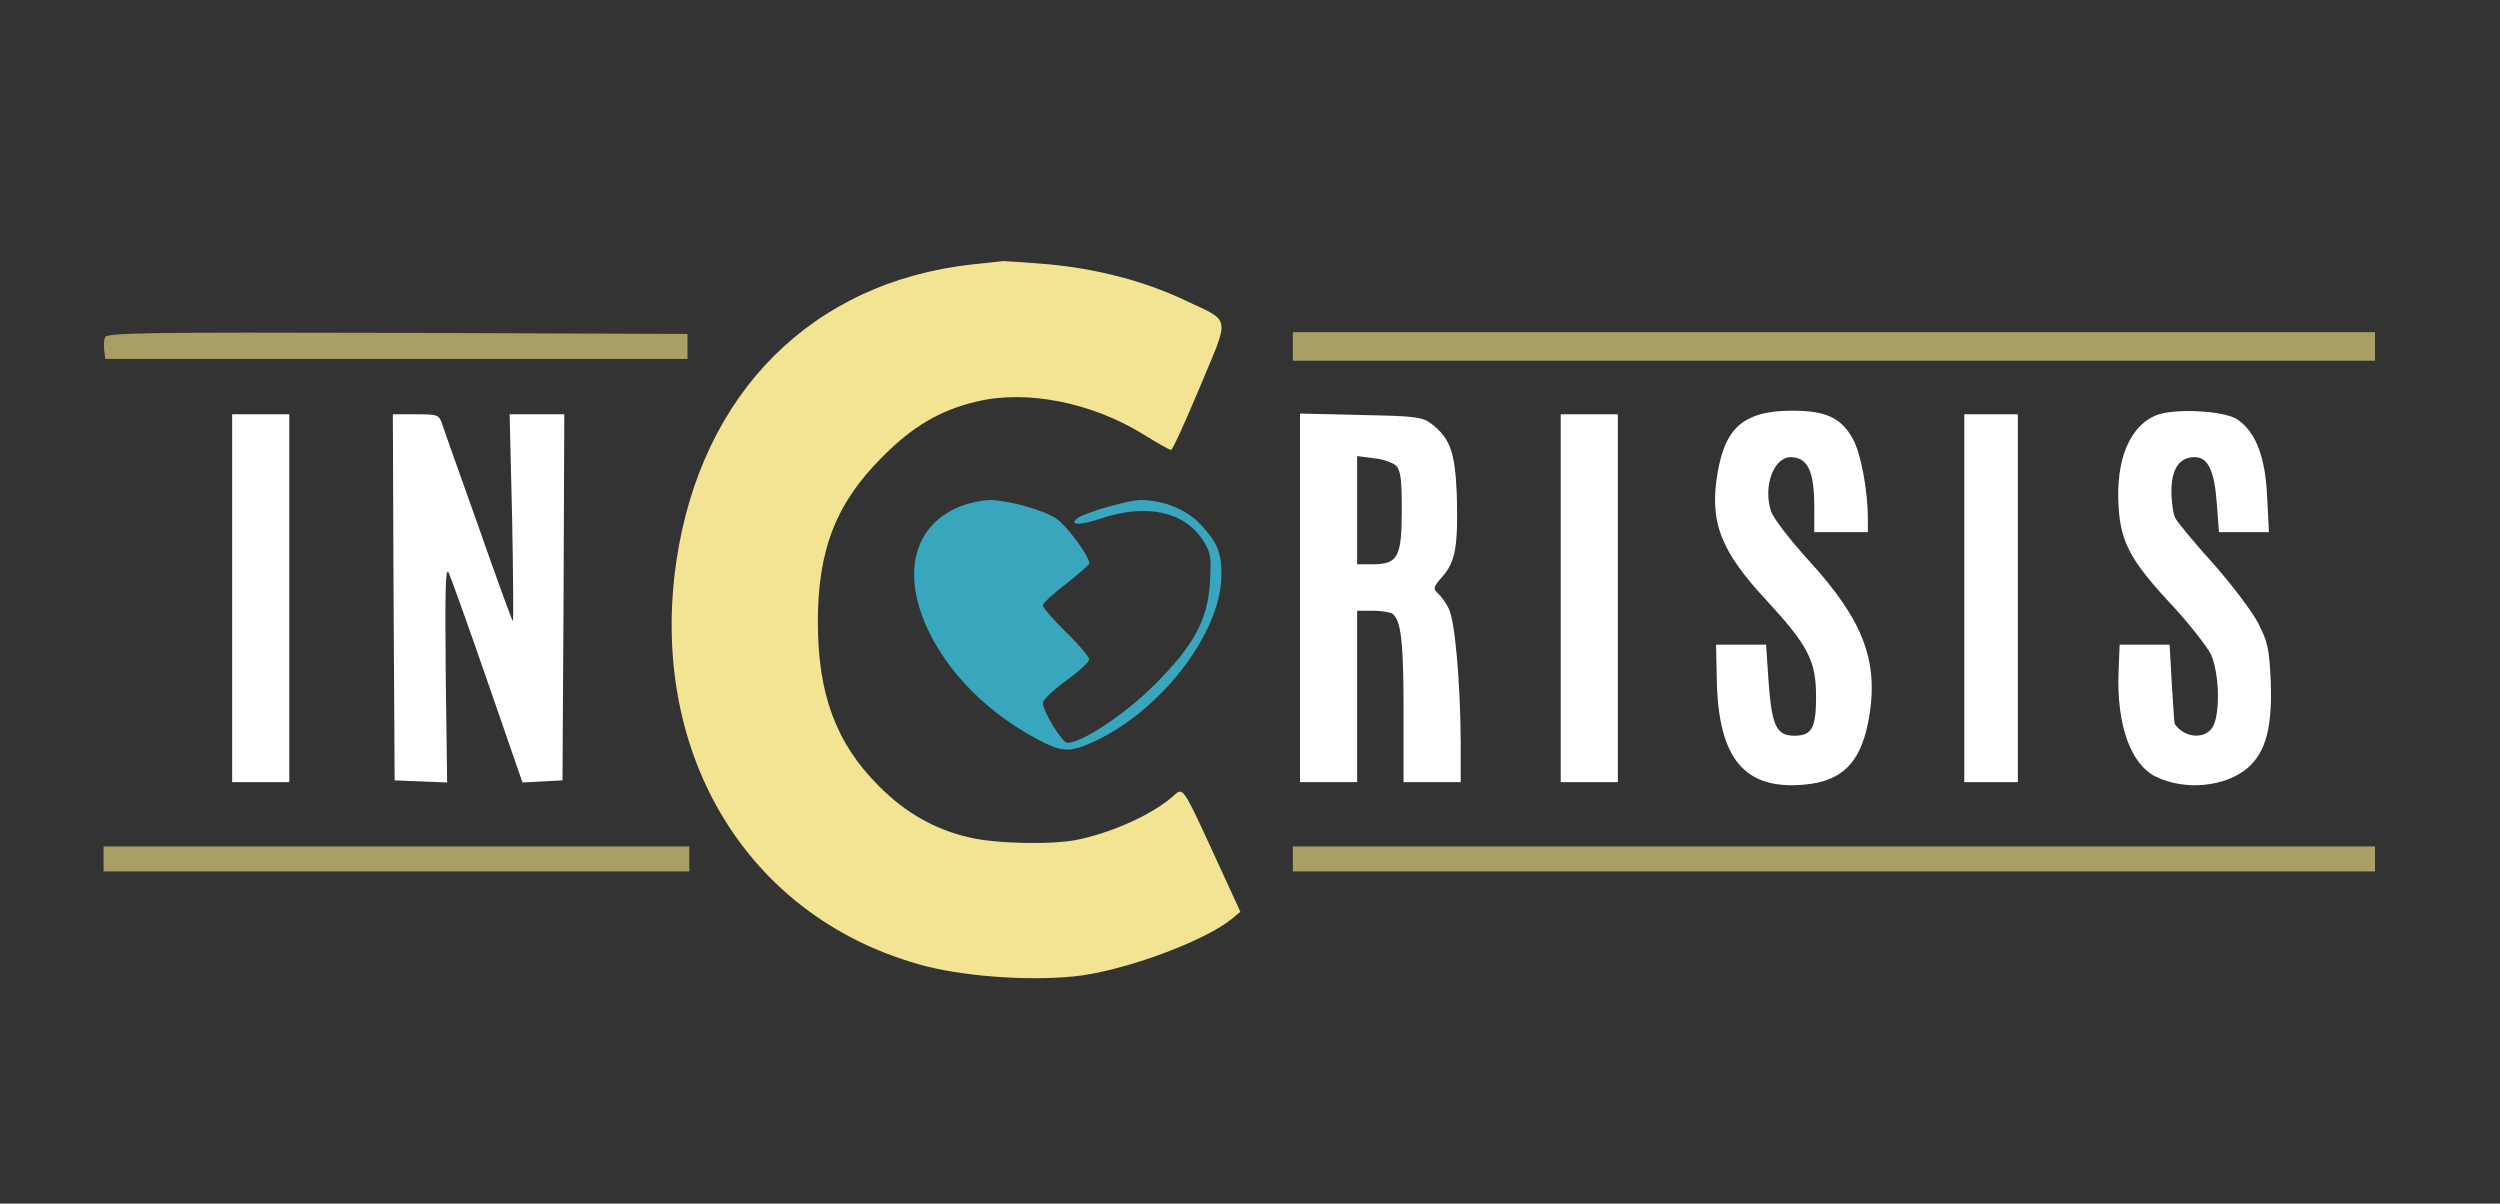  <svg version="1.0" xmlns="http://www.w3.org/2000/svg" width="700pt" height="337pt" viewBox="0 0 700 337" preserveAspectRatio="xMidYMid meet">
<rect x="0" y="0" width="700" height="337" fill="#333333" stroke="none"/>
<g transform="translate(0,337) scale(0.1,-0.1)" fill="#FFFFFF" stroke="none">
<path fill="#f3e494" d="M2725 2630 c-451 -49 -761 -360 -831 -830 -80 -546 205 -1008 701
-1136 124 -31 313 -42 436 -25 137 20 344 98 418 158 l24 20 -73 159 c-89 193
-87 190 -114 166 -54 -49 -163 -100 -263 -122 -69 -16 -232 -13 -308 5 -97 22
-180 69 -255 145 -119 119 -170 256 -170 459 0 202 51 332 180 461 85 86 163
132 266 156 139 33 321 -3 465 -92 39 -24 74 -44 78 -44 4 0 40 79 81 177 85
204 89 180 -46 244 -108 51 -244 87 -379 99 -60 5 -117 9 -125 9 -8 -1 -46 -5
-85 -9z"></path>
<path fill="#a89f65" d="M294 2426 c-3 -8 -4 -25 -2 -38 l3 -23 815 0 815 0 0 35 0 35 -813 3
c-698 2 -813 0 -818 -12z"></path>
<path fill="#a89f65" d="M3620 2400 l0 -40 1515 0 1515 0 0 40 0 40 -1515 0 -1515 0 0 -40z"></path>
<path d="M4904 2201 c-52 -23 -79 -68 -94 -151 -25 -139 6 -222 138 -363 115
-125 137 -167 137 -268 0 -88 -12 -109 -61 -109 -50 0 -63 28 -72 151 l-7 104
-70 0 -70 0 2 -97 c4 -222 77 -310 244 -295 106 9 157 60 180 175 32 166 -11
282 -165 451 -53 58 -100 119 -107 139 -23 69 7 152 55 152 48 -1 66 -39 66
-141 l0 -69 75 0 75 0 0 43 c-1 78 -20 180 -43 220 -32 57 -75 77 -167 77 -51
0 -88 -6 -116 -19z"></path>
<path d="M6034 2206 c-72 -32 -110 -125 -102 -254 6 -101 34 -153 151 -278 49
-53 97 -115 108 -137 24 -54 26 -172 3 -205 -23 -33 -78 -28 -105 11 -1 1 -4
52 -8 112 l-6 110 -70 0 -70 0 -3 -75 c-6 -149 34 -261 105 -295 83 -40 196
-28 258 26 50 45 68 114 63 243 -4 89 -8 108 -35 161 -17 33 -74 108 -126 167
-53 58 -100 116 -106 127 -6 11 -11 45 -11 75 0 63 22 96 65 96 37 0 55 -36
62 -129 l6 -81 70 0 70 0 -5 99 c-5 111 -31 179 -81 215 -36 27 -184 34 -233
12z"></path>
<path d="M650 1695 l0 -515 80 0 80 0 0 515 0 515 -80 0 -80 0 0 -515z"></path>
<path d="M1102 1698 l3 -513 74 -3 73 -3 -4 305 c-2 228 -1 300 8 283 6 -12
55 -149 109 -305 l98 -283 56 3 56 3 3 513 2 512 -77 0 -76 0 7 -292 c3 -160
4 -290 2 -287 -3 3 -46 121 -96 264 -51 143 -97 272 -102 288 -9 26 -13 27
-74 27 l-64 0 2 -512z"></path>
<path d="M3640 1696 l0 -516 80 0 80 0 0 240 0 240 43 0 c23 0 48 -4 55 -8 25
-16 32 -80 32 -274 l0 -198 80 0 80 0 0 113 c-1 165 -16 341 -34 374 -8 16
-22 35 -30 42 -14 12 -13 17 13 47 37 41 44 88 40 231 -5 118 -19 157 -72 197
-26 19 -44 21 -198 24 l-169 4 0 -516z m269 370 c13 -14 16 -38 16 -125 0
-131 -11 -151 -82 -151 l-43 0 0 151 0 152 46 -6 c25 -2 53 -12 63 -21z"></path>
<path d="M4370 1695 l0 -515 80 0 80 0 0 515 0 515 -80 0 -80 0 0 -515z"></path>
<path d="M5500 1695 l0 -515 75 0 75 0 0 515 0 515 -75 0 -75 0 0 -515z"></path>
<path fill="#38a6bc" d="M2699 1956 c-141 -50 -179 -192 -96 -359 59 -118 164 -223 300 -296
65 -35 88 -38 143 -15 195 81 374 308 374 475 0 62 -11 89 -56 138 -38 43
-106 71 -170 71 -33 0 -148 -33 -174 -49 -32 -22 4 -23 65 -2 125 41 230 19
282 -60 23 -35 25 -46 21 -117 -6 -108 -45 -180 -158 -292 -80 -80 -201 -160
-241 -160 -15 0 -69 88 -69 112 0 8 29 36 65 62 36 26 65 53 65 60 0 6 -29 41
-65 76 -36 35 -65 69 -65 75 0 6 29 33 65 60 35 28 64 53 65 57 1 20 -65 109
-94 127 -39 25 -137 51 -186 51 -19 -1 -51 -7 -71 -14z"></path>
<path fill="#a89f65" d="M290 965 l0 -35 820 0 820 0 0 35 0 35 -820 0 -820 0 0 -35z"></path>
<path fill="#a89f65" d="M3620 965 l0 -35 1515 0 1515 0 0 35 0 35 -1515 0 -1515 0 0 -35z"></path>
</g>
</svg>